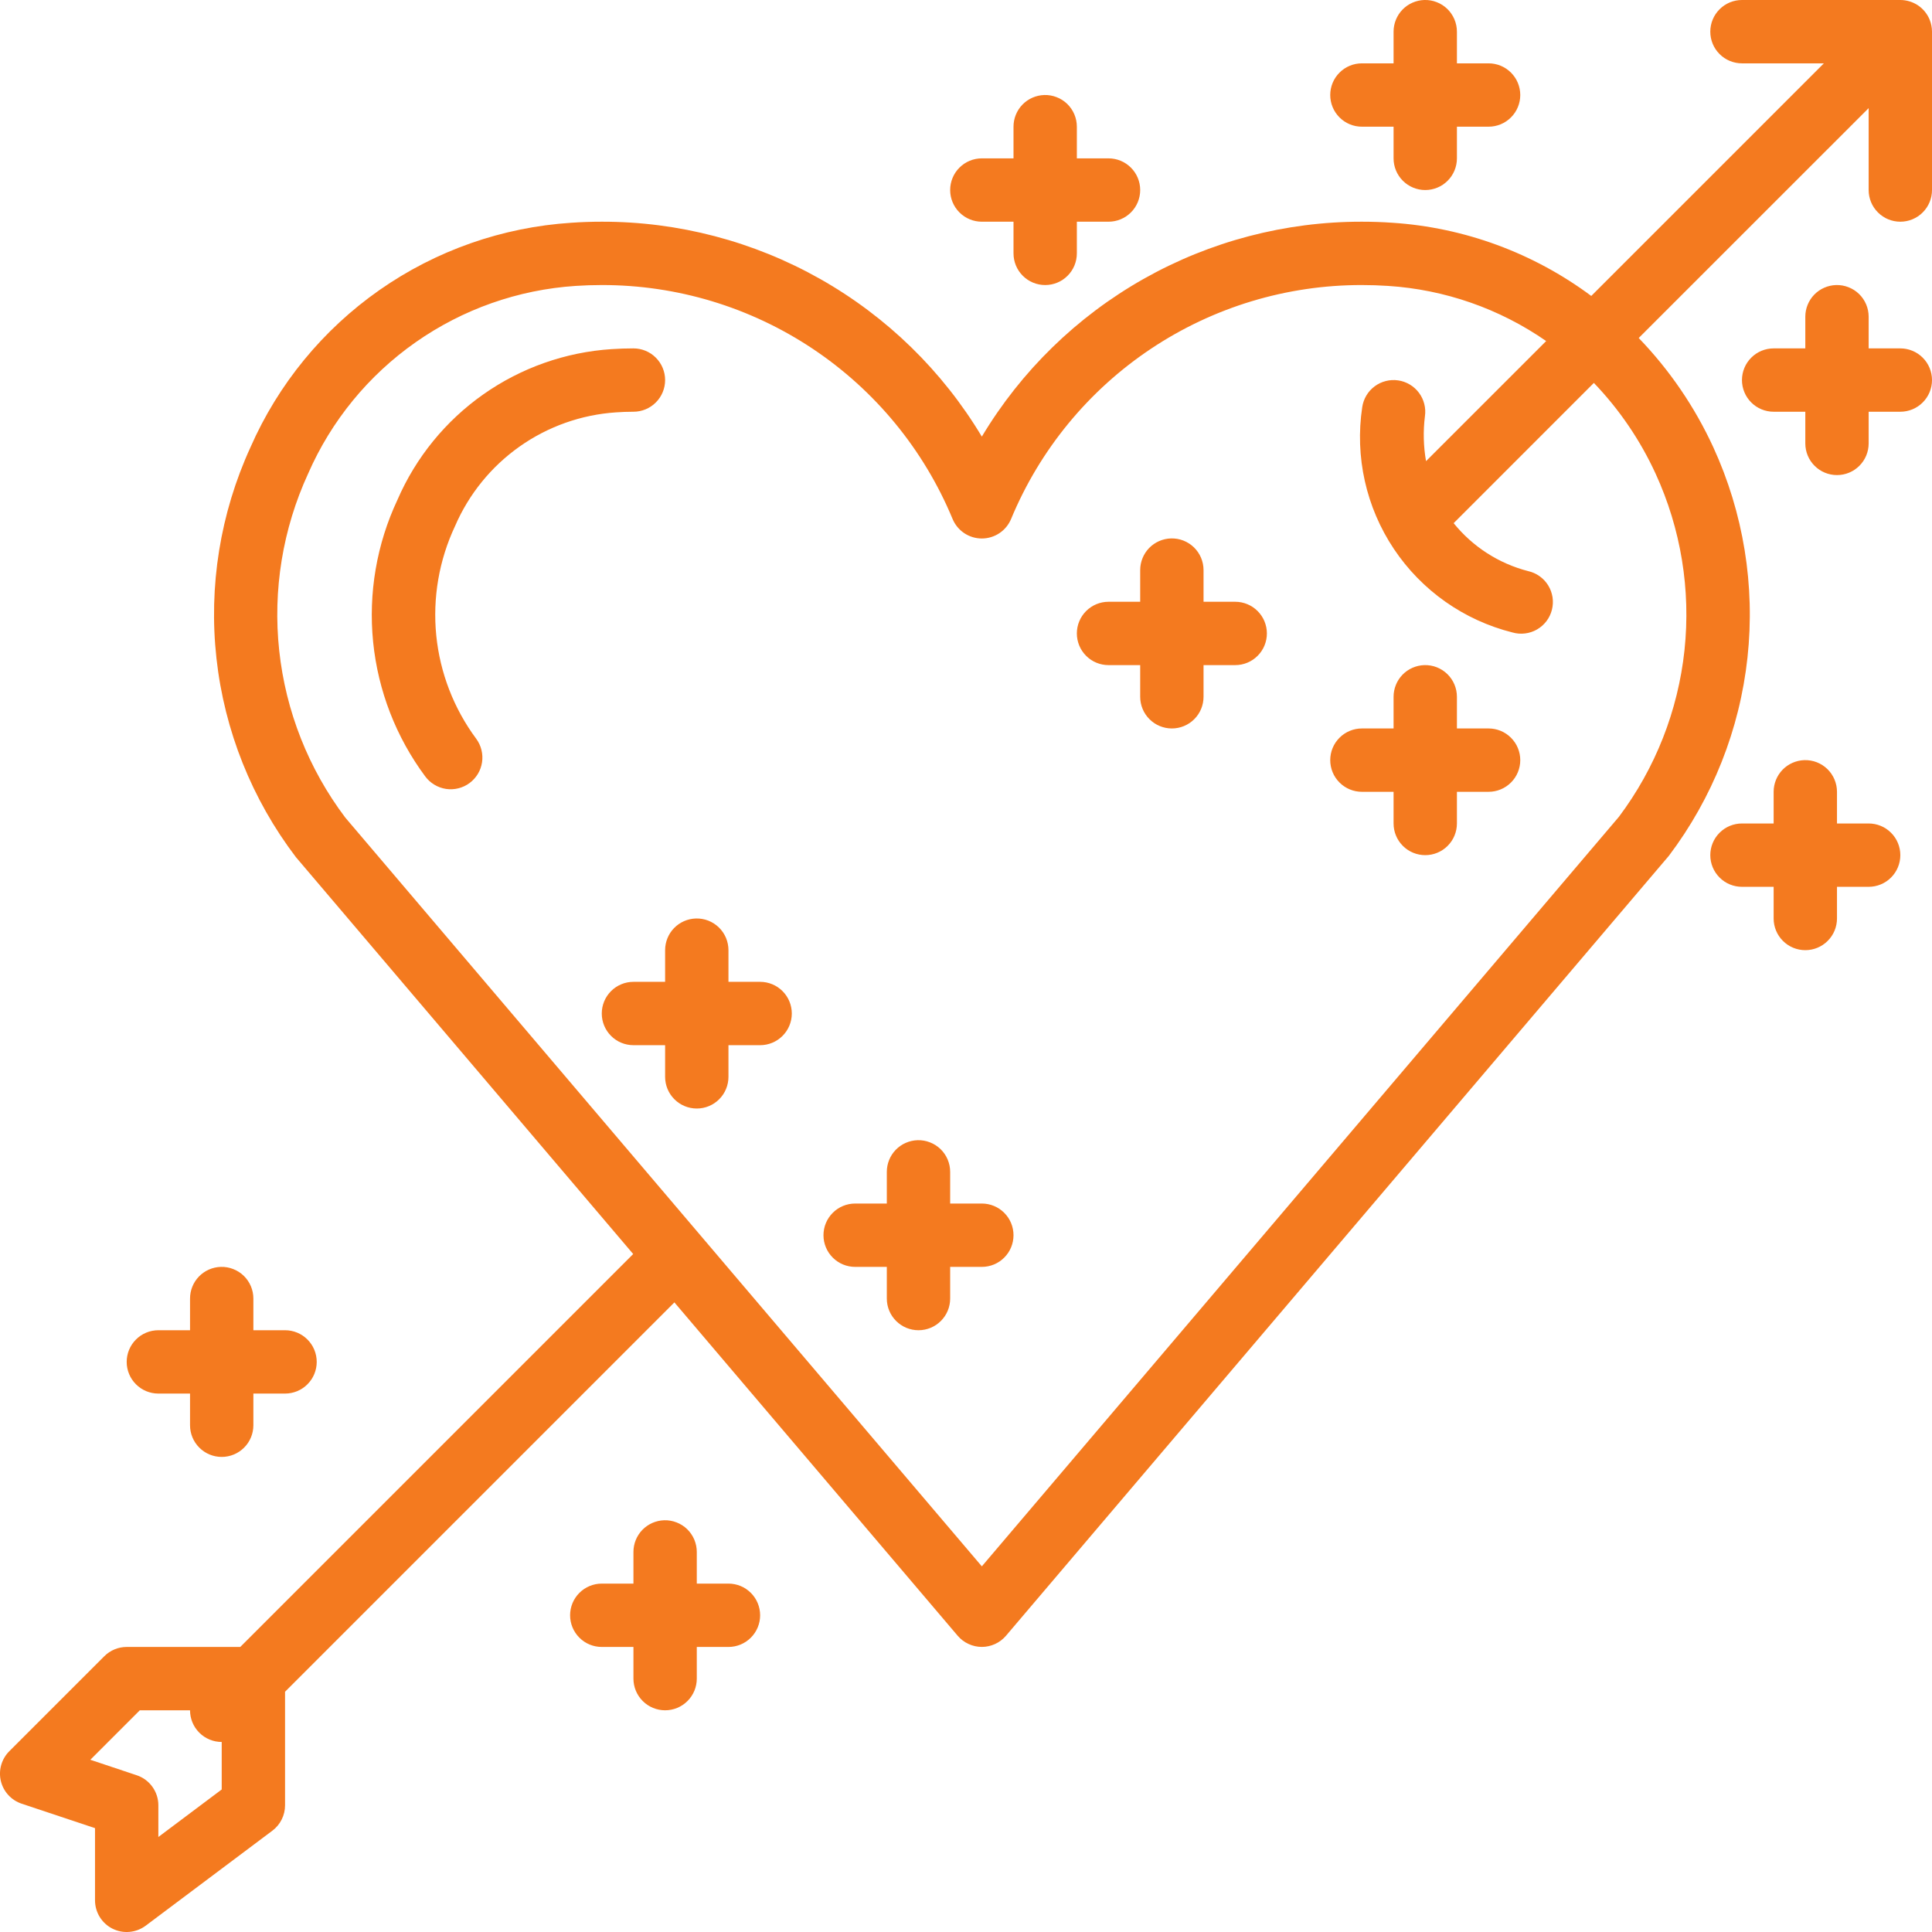 <svg width="61" height="61" viewBox="0 0 61 61" fill="none" xmlns="http://www.w3.org/2000/svg">
<path d="M44.971 2.03319e-06C44.711 0.008 44.464 0.116 44.282 0.303C44.101 0.49 44 0.74 44 1V2H43C42.735 2 42.48 2.105 42.293 2.293C42.105 2.48 42 2.735 42 3C42 3.265 42.105 3.52 42.293 3.707C42.48 3.895 42.735 4 43 4H44V5C44 5.265 44.105 5.52 44.293 5.707C44.48 5.895 44.735 6 45 6C45.265 6 45.52 5.895 45.707 5.707C45.895 5.52 46 5.265 46 5V4H47C47.265 4 47.52 3.895 47.707 3.707C47.895 3.52 48 3.265 48 3C48 2.735 47.895 2.48 47.707 2.293C47.52 2.105 47.265 2 47 2H46V1C46 0.866 45.973 0.734 45.921 0.61C45.869 0.487 45.793 0.376 45.697 0.282C45.601 0.189 45.487 0.116 45.362 0.068C45.238 0.019 45.105 -0.004 44.971 2.03319e-06ZM55 2.03319e-06C54.735 2.03319e-06 54.48 0.105 54.293 0.293C54.105 0.48 54 0.735 54 1C54 1.265 54.105 1.52 54.293 1.707C54.48 1.895 54.735 2 55 2H57.586L50.242 9.344C48.414 7.984 46.232 7.181 43.959 7.033C43.643 7.011 43.323 7 43 7C40.584 6.996 38.208 7.619 36.104 8.808C34.001 9.997 32.242 11.712 31 13.785C29.758 11.712 27.999 9.997 25.896 8.808C23.793 7.619 21.416 6.996 19 7C18.677 7 18.357 7.011 18.041 7.033C15.864 7.173 13.768 7.908 11.981 9.158C10.194 10.409 8.785 12.126 7.908 14.123C6.953 16.208 6.582 18.512 6.835 20.791C7.087 23.07 7.954 25.238 9.342 27.062L19.992 39.594L7.586 52H4C3.735 52 3.481 52.105 3.293 52.293L0.293 55.293C0.172 55.413 0.085 55.563 0.038 55.727C-0.009 55.891 -0.013 56.064 0.026 56.23C0.066 56.396 0.146 56.549 0.262 56.675C0.377 56.801 0.522 56.895 0.684 56.949L3 57.721V60C3 60.186 3.052 60.368 3.149 60.526C3.247 60.684 3.386 60.812 3.552 60.895C3.718 60.978 3.904 61.013 4.089 60.996C4.274 60.98 4.451 60.912 4.6 60.801L8.6 57.801C8.724 57.708 8.825 57.587 8.894 57.448C8.964 57.309 9 57.155 9 57V53.414L21.293 41.121L30.238 51.647C30.332 51.757 30.449 51.846 30.581 51.906C30.712 51.967 30.855 51.999 31 51.999C31.145 51.999 31.288 51.967 31.42 51.906C31.551 51.846 31.668 51.757 31.762 51.647C31.762 51.647 52.682 27.034 52.693 27.02C54.07 25.196 54.928 23.034 55.174 20.763C55.421 18.491 55.047 16.195 54.094 14.119C53.508 12.846 52.713 11.681 51.74 10.672L59 3.414V6C59 6.265 59.105 6.52 59.293 6.707C59.48 6.895 59.735 7 60 7C60.265 7 60.52 6.895 60.707 6.707C60.895 6.52 61 6.265 61 6V1C61 0.869 60.974 0.739 60.924 0.617C60.848 0.434 60.72 0.278 60.556 0.168C60.391 0.059 60.198 1.64962e-06 60 2.03319e-06H55ZM32.971 3C32.711 3.008 32.464 3.116 32.282 3.303C32.101 3.49 32 3.74 32 4V5H31C30.735 5 30.48 5.105 30.293 5.293C30.105 5.48 30 5.735 30 6C30 6.265 30.105 6.52 30.293 6.707C30.48 6.895 30.735 7 31 7H32V8C32 8.265 32.105 8.52 32.293 8.707C32.48 8.895 32.735 9 33 9C33.265 9 33.52 8.895 33.707 8.707C33.895 8.52 34 8.265 34 8V7H35C35.265 7 35.52 6.895 35.707 6.707C35.895 6.52 36 6.265 36 6C36 5.735 35.895 5.48 35.707 5.293C35.52 5.105 35.265 5 35 5H34V4C34 3.866 33.973 3.734 33.921 3.61C33.869 3.487 33.793 3.376 33.697 3.282C33.601 3.189 33.487 3.116 33.362 3.068C33.238 3.019 33.105 2.996 32.971 3ZM19 9C21.37 8.996 23.687 9.696 25.659 11.011C27.631 12.326 29.168 14.196 30.076 16.385C30.152 16.567 30.28 16.724 30.445 16.834C30.609 16.943 30.802 17.002 31 17.002C31.198 17.002 31.391 16.943 31.555 16.834C31.72 16.724 31.848 16.567 31.924 16.385C32.832 14.196 34.369 12.326 36.341 11.011C38.313 9.696 40.63 8.996 43 9C43.277 9 43.552 9.009 43.824 9.027C45.616 9.142 47.343 9.744 48.818 10.768L45.025 14.56C44.943 14.092 44.931 13.614 44.99 13.143C45.009 13.012 45.002 12.88 44.969 12.753C44.937 12.626 44.88 12.506 44.801 12.401C44.722 12.295 44.624 12.207 44.511 12.14C44.398 12.073 44.273 12.028 44.143 12.01C44.013 11.991 43.88 11.998 43.753 12.031C43.626 12.063 43.506 12.12 43.401 12.199C43.295 12.278 43.207 12.376 43.14 12.489C43.073 12.602 43.029 12.727 43.01 12.857C42.775 14.42 43.131 16.015 44.008 17.329C44.885 18.644 46.221 19.585 47.754 19.969C47.883 20.006 48.017 20.017 48.151 20C48.283 19.984 48.412 19.942 48.528 19.875C48.644 19.808 48.746 19.719 48.827 19.612C48.908 19.506 48.966 19.384 48.999 19.254C49.032 19.124 49.039 18.989 49.019 18.857C48.998 18.724 48.952 18.597 48.882 18.483C48.811 18.369 48.719 18.27 48.61 18.193C48.501 18.115 48.377 18.06 48.246 18.031C47.321 17.792 46.497 17.261 45.897 16.518L50.324 12.09C51.129 12.929 51.787 13.897 52.272 14.953C53.073 16.696 53.388 18.623 53.185 20.53C52.981 22.438 52.266 24.255 51.115 25.789L31 49.455L10.9 25.812C9.743 24.277 9.022 22.457 8.816 20.544C8.61 18.633 8.925 16.7 9.729 14.953C10.458 13.286 11.632 11.852 13.122 10.807C14.612 9.762 16.36 9.146 18.176 9.027C18.448 9.009 18.723 9 19 9ZM57.971 9C57.711 9.008 57.464 9.116 57.282 9.303C57.101 9.49 57 9.74 57 10V11H56C55.735 11 55.48 11.105 55.293 11.293C55.105 11.48 55 11.735 55 12C55 12.265 55.105 12.52 55.293 12.707C55.48 12.895 55.735 13 56 13H57V14C57 14.265 57.105 14.52 57.293 14.707C57.48 14.895 57.735 15 58 15C58.265 15 58.52 14.895 58.707 14.707C58.895 14.52 59 14.265 59 14V13H60C60.265 13 60.52 12.895 60.707 12.707C60.895 12.52 61 12.265 61 12C61 11.735 60.895 11.48 60.707 11.293C60.52 11.105 60.265 11 60 11H59V10C59 9.866 58.973 9.734 58.921 9.61C58.869 9.487 58.793 9.376 58.697 9.282C58.601 9.189 58.487 9.116 58.362 9.068C58.238 9.019 58.105 8.996 57.971 9ZM20 11C19.769 11 19.539 11.008 19.312 11.023C17.857 11.117 16.455 11.611 15.261 12.451C14.068 13.29 13.129 14.443 12.549 15.781C11.892 17.18 11.627 18.731 11.781 20.269C11.936 21.806 12.504 23.273 13.426 24.514C13.504 24.619 13.602 24.709 13.715 24.776C13.827 24.844 13.952 24.889 14.082 24.909C14.212 24.928 14.345 24.922 14.472 24.89C14.6 24.858 14.72 24.802 14.825 24.724C14.931 24.645 15.02 24.547 15.088 24.435C15.156 24.322 15.2 24.197 15.22 24.067C15.239 23.938 15.233 23.805 15.201 23.677C15.17 23.55 15.113 23.43 15.035 23.324C14.328 22.37 13.892 21.242 13.774 20.06C13.657 18.878 13.862 17.686 14.367 16.611C14.802 15.603 15.506 14.735 16.402 14.101C17.299 13.467 18.352 13.093 19.447 13.02C19.629 13.007 19.814 13 20 13C20.265 13 20.52 12.895 20.707 12.707C20.895 12.52 21 12.265 21 12C21 11.735 20.895 11.48 20.707 11.293C20.52 11.105 20.265 11 20 11ZM36.971 17C36.711 17.008 36.464 17.116 36.282 17.303C36.101 17.49 36 17.74 36 18V19H35C34.735 19 34.48 19.105 34.293 19.293C34.105 19.48 34 19.735 34 20C34 20.265 34.105 20.52 34.293 20.707C34.48 20.895 34.735 21 35 21H36V22C36 22.265 36.105 22.52 36.293 22.707C36.48 22.895 36.735 23 37 23C37.265 23 37.52 22.895 37.707 22.707C37.895 22.52 38 22.265 38 22V21H39C39.265 21 39.52 20.895 39.707 20.707C39.895 20.52 40 20.265 40 20C40 19.735 39.895 19.48 39.707 19.293C39.52 19.105 39.265 19 39 19H38V18C38 17.866 37.973 17.734 37.921 17.61C37.869 17.487 37.793 17.376 37.697 17.282C37.601 17.189 37.487 17.116 37.362 17.067C37.238 17.019 37.105 16.996 36.971 17V17ZM44.971 21C44.711 21.008 44.464 21.116 44.282 21.303C44.101 21.49 44 21.74 44 22V23H43C42.735 23 42.48 23.105 42.293 23.293C42.105 23.48 42 23.735 42 24C42 24.265 42.105 24.52 42.293 24.707C42.48 24.895 42.735 25 43 25H44V26C44 26.265 44.105 26.52 44.293 26.707C44.48 26.895 44.735 27 45 27C45.265 27 45.52 26.895 45.707 26.707C45.895 26.52 46 26.265 46 26V25H47C47.265 25 47.52 24.895 47.707 24.707C47.895 24.52 48 24.265 48 24C48 23.735 47.895 23.48 47.707 23.293C47.52 23.105 47.265 23 47 23H46V22C46 21.866 45.973 21.734 45.921 21.61C45.869 21.487 45.793 21.376 45.697 21.282C45.601 21.189 45.487 21.116 45.362 21.067C45.238 21.019 45.105 20.996 44.971 21V21ZM56.971 24C56.711 24.008 56.464 24.116 56.282 24.303C56.101 24.49 56 24.74 56 25V26H55C54.735 26 54.48 26.105 54.293 26.293C54.105 26.48 54 26.735 54 27C54 27.265 54.105 27.52 54.293 27.707C54.48 27.895 54.735 28 55 28H56V29C56 29.265 56.105 29.52 56.293 29.707C56.48 29.895 56.735 30 57 30C57.265 30 57.52 29.895 57.707 29.707C57.895 29.52 58 29.265 58 29V28H59C59.265 28 59.52 27.895 59.707 27.707C59.895 27.52 60 27.265 60 27C60 26.735 59.895 26.48 59.707 26.293C59.52 26.105 59.265 26 59 26H58V25C58 24.866 57.973 24.734 57.921 24.61C57.869 24.487 57.793 24.376 57.697 24.282C57.601 24.189 57.487 24.116 57.362 24.067C57.238 24.019 57.105 23.996 56.971 24V24ZM21.971 29C21.711 29.008 21.464 29.116 21.282 29.303C21.101 29.49 21 29.74 21 30V31H20C19.735 31 19.48 31.105 19.293 31.293C19.105 31.48 19 31.735 19 32C19 32.265 19.105 32.52 19.293 32.707C19.48 32.895 19.735 33 20 33H21V34C21 34.265 21.105 34.52 21.293 34.707C21.48 34.895 21.735 35 22 35C22.265 35 22.52 34.895 22.707 34.707C22.895 34.52 23 34.265 23 34V33H24C24.265 33 24.52 32.895 24.707 32.707C24.895 32.52 25 32.265 25 32C25 31.735 24.895 31.48 24.707 31.293C24.52 31.105 24.265 31 24 31H23V30C23 29.866 22.973 29.734 22.921 29.61C22.869 29.487 22.793 29.376 22.697 29.282C22.601 29.189 22.487 29.116 22.362 29.067C22.238 29.019 22.105 28.996 21.971 29V29ZM28.971 36C28.711 36.008 28.464 36.116 28.282 36.303C28.101 36.49 28 36.74 28 37V38H27C26.735 38 26.48 38.105 26.293 38.293C26.105 38.48 26 38.735 26 39C26 39.265 26.105 39.52 26.293 39.707C26.48 39.895 26.735 40 27 40H28V41C28 41.265 28.105 41.52 28.293 41.707C28.48 41.895 28.735 42 29 42C29.265 42 29.52 41.895 29.707 41.707C29.895 41.52 30 41.265 30 41V40H31C31.265 40 31.52 39.895 31.707 39.707C31.895 39.52 32 39.265 32 39C32 38.735 31.895 38.48 31.707 38.293C31.52 38.105 31.265 38 31 38H30V37C30 36.866 29.973 36.734 29.921 36.61C29.869 36.487 29.793 36.376 29.697 36.282C29.601 36.189 29.487 36.116 29.362 36.068C29.238 36.019 29.105 35.996 28.971 36V36ZM6.971 40C6.711 40.008 6.464 40.116 6.282 40.303C6.101 40.49 6 40.74 6 41V42H5C4.735 42 4.48 42.105 4.293 42.293C4.105 42.48 4 42.735 4 43C4 43.265 4.105 43.52 4.293 43.707C4.48 43.895 4.735 44 5 44H6V45C6 45.265 6.105 45.52 6.293 45.707C6.48 45.895 6.735 46 7 46C7.265 46 7.52 45.895 7.707 45.707C7.895 45.52 8 45.265 8 45V44H9C9.265 44 9.52 43.895 9.707 43.707C9.895 43.52 10 43.265 10 43C10 42.735 9.895 42.48 9.707 42.293C9.52 42.105 9.265 42 9 42H8V41C8 40.866 7.973 40.734 7.921 40.61C7.869 40.487 7.793 40.376 7.697 40.282C7.601 40.189 7.487 40.116 7.362 40.068C7.238 40.019 7.104 39.996 6.971 40ZM20.971 48C20.711 48.008 20.464 48.116 20.282 48.303C20.101 48.49 20 48.74 20 49V50H19C18.735 50 18.48 50.105 18.293 50.293C18.105 50.48 18 50.735 18 51C18 51.265 18.105 51.52 18.293 51.707C18.48 51.895 18.735 52 19 52H20V53C20 53.265 20.105 53.52 20.293 53.707C20.48 53.895 20.735 54 21 54C21.265 54 21.52 53.895 21.707 53.707C21.895 53.52 22 53.265 22 53V52H23C23.265 52 23.52 51.895 23.707 51.707C23.895 51.52 24 51.265 24 51C24 50.735 23.895 50.48 23.707 50.293C23.52 50.105 23.265 50 23 50H22V49C22 48.866 21.973 48.734 21.921 48.61C21.869 48.487 21.793 48.376 21.697 48.282C21.601 48.189 21.487 48.116 21.362 48.068C21.238 48.019 21.105 47.996 20.971 48V48ZM4.414 54H6C6 54.265 6.105 54.52 6.293 54.707C6.48 54.895 6.735 55 7 55V56.5L5 58V57C5 56.79 4.934 56.585 4.811 56.415C4.689 56.245 4.516 56.117 4.316 56.051L2.852 55.562L4.414 54Z" fill="#F47A1F"/>
</svg>
